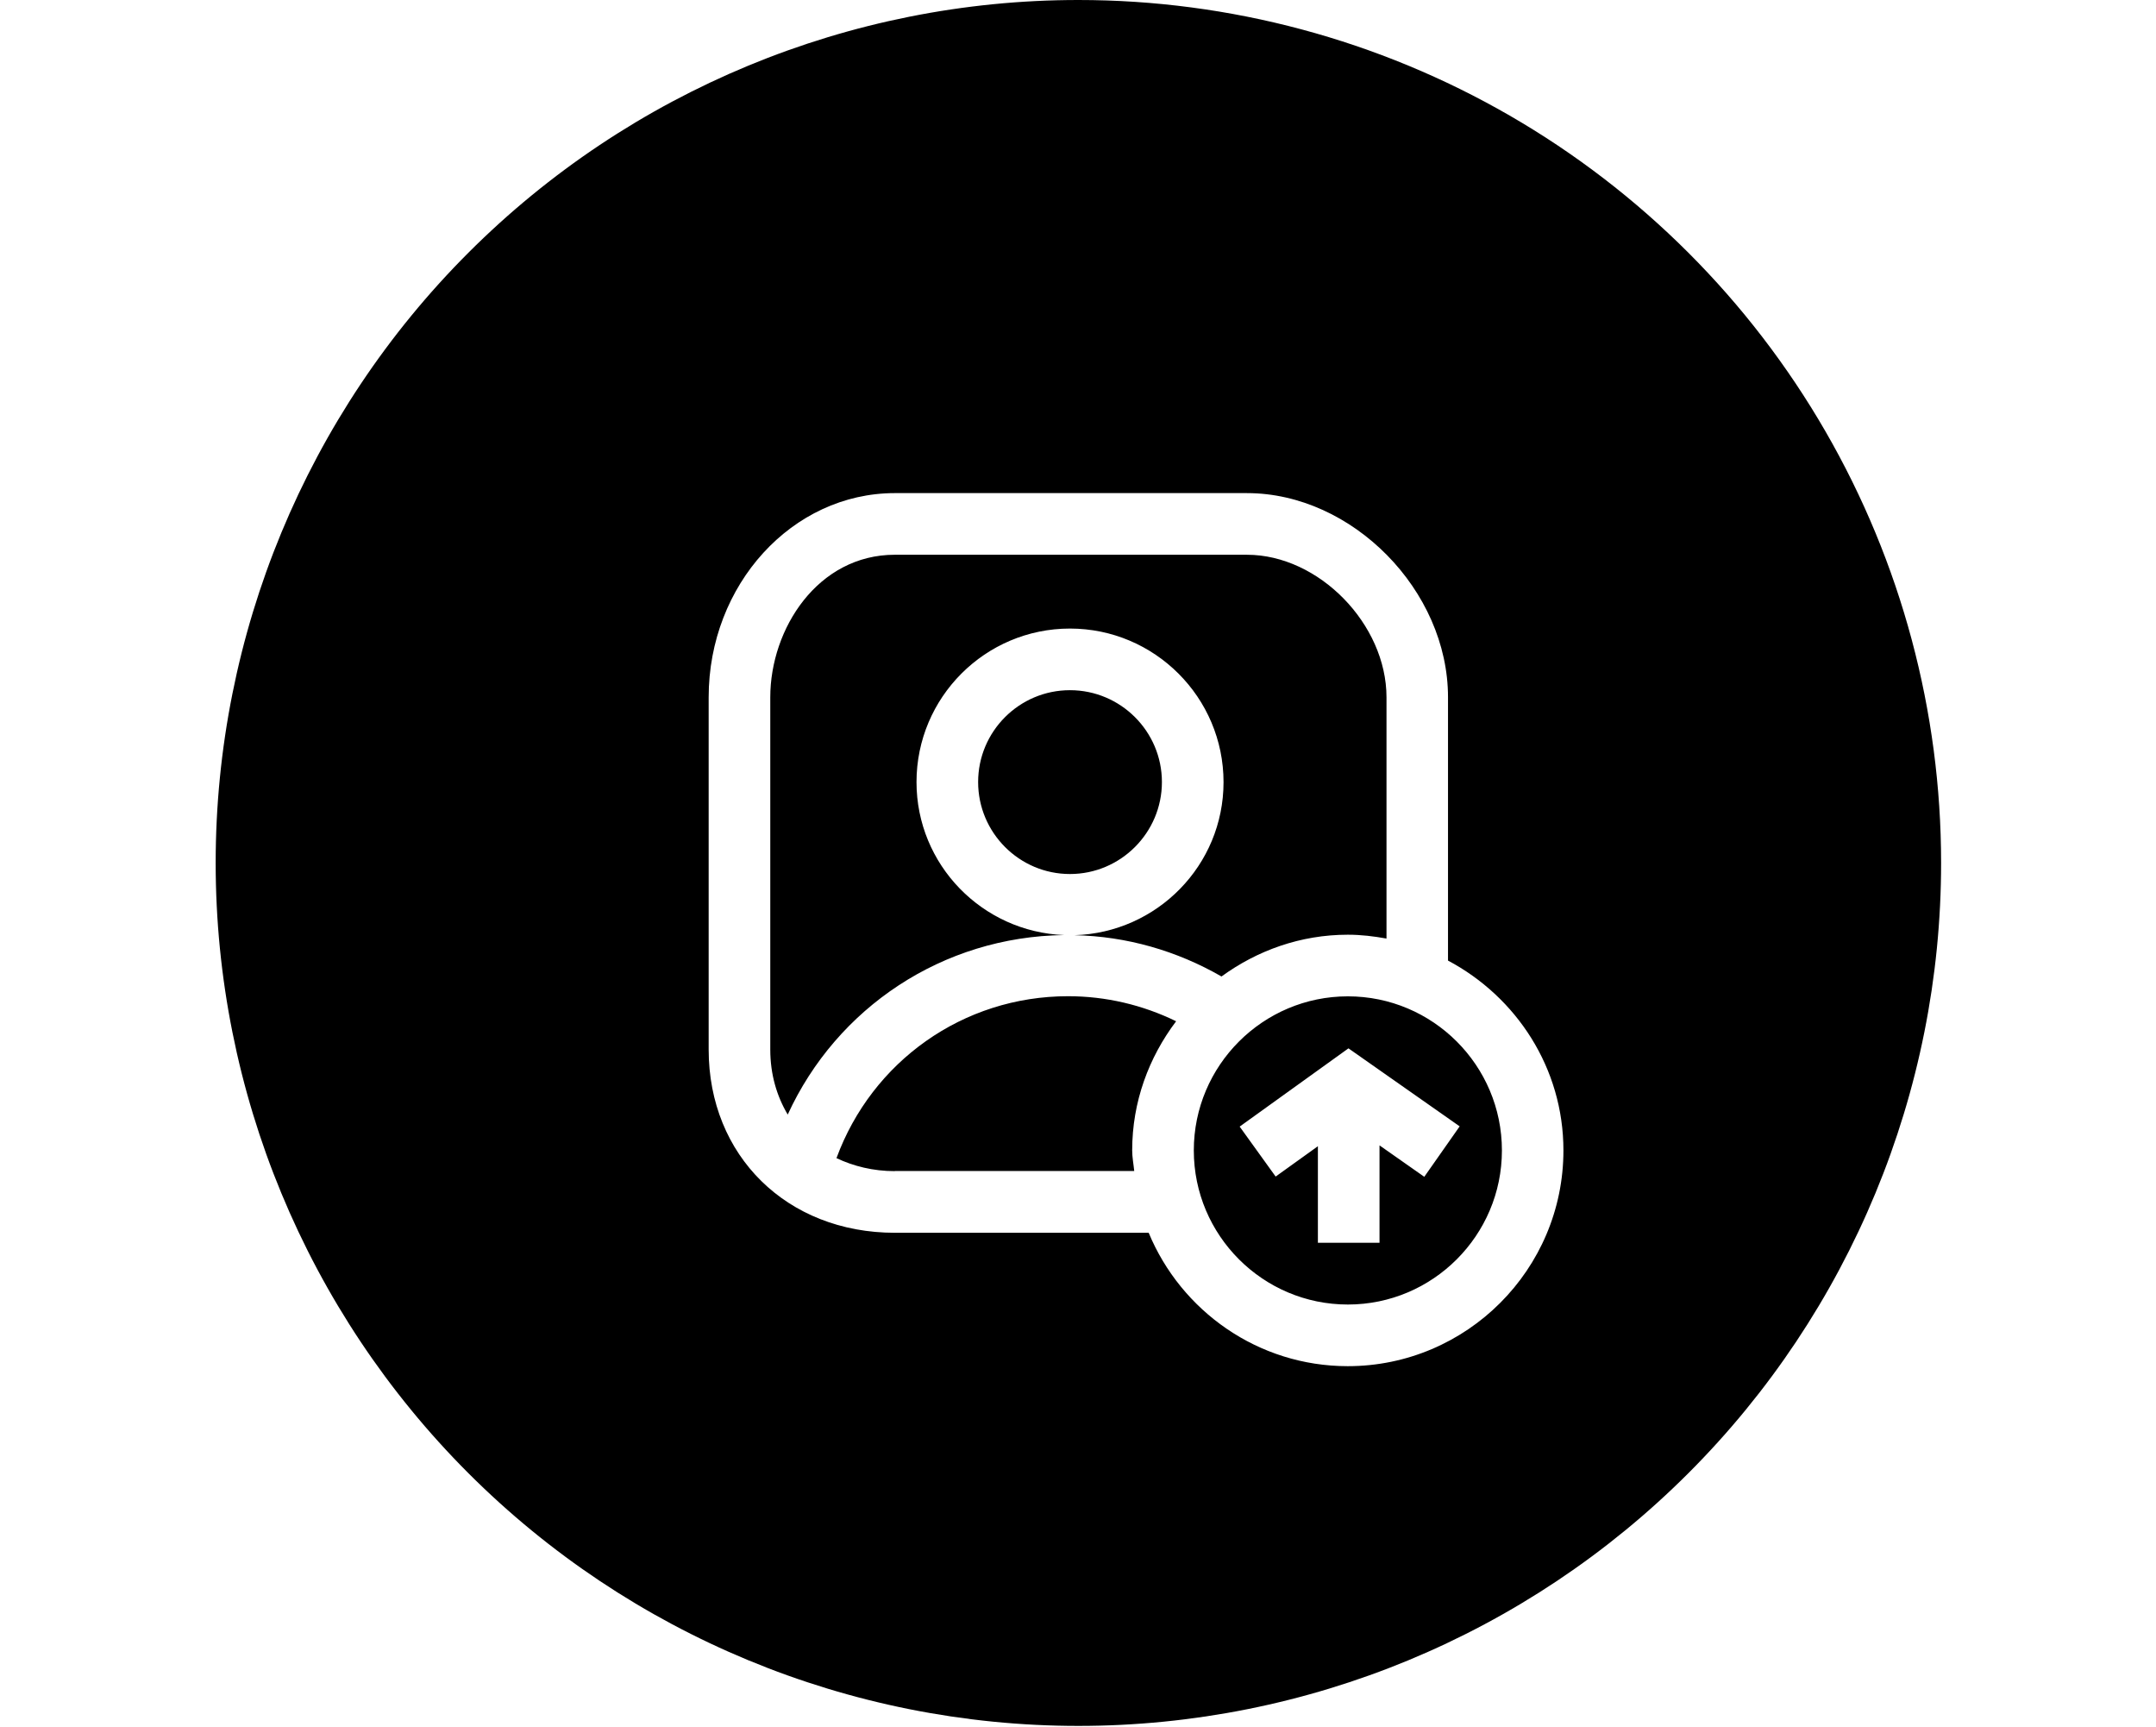 <svg width="933" height="747" viewBox="0 0 933 747" fill="none" xmlns="http://www.w3.org/2000/svg">
<g clip-path="url(#clip0_38_2)">
<path fill-rule="evenodd" clip-rule="evenodd" d="M466.667 0C367.651 0 272.693 39.333 202.68 109.349C132.664 179.36 93.331 274.323 93.331 373.336C93.331 472.349 132.664 567.309 202.68 637.323C272.691 707.339 367.653 746.672 466.667 746.672C565.68 746.672 660.64 707.339 730.653 637.323C800.669 567.312 840.003 472.349 840.003 373.336C840.003 307.805 822.752 243.424 789.987 186.669C757.216 129.915 710.091 82.789 653.333 50.016C596.579 17.251 532.197 0 466.667 0ZM387.24 213.333H539.64C585.187 213.333 626.645 255.427 626.619 301.667V415.573C656.165 431.256 676.567 462 676.567 497.709C676.567 549.179 634.703 591.043 583.233 591.043C544.405 591.043 511.113 567.147 497.088 533.335H387.244C340.551 533.335 306.671 500.012 306.671 454.064V301.664C306.671 252.945 342.791 213.331 387.244 213.331L387.24 213.333ZM387.24 240C353.933 240 333.333 271.984 333.333 301.667V454.067C333.333 464.759 336.141 474.217 340.885 482.192C362.115 435.927 407.937 405.203 460.469 404.536C425.057 403.151 396.615 374.099 396.615 338.339C396.615 301.699 426.38 271.932 463.021 271.932C499.663 271.932 529.48 301.749 529.48 338.391C529.48 374.339 500.709 403.521 465.001 404.588C487.532 405.067 509.209 411.307 528.595 422.452C544.007 411.223 562.803 404.379 583.283 404.379C589.017 404.379 594.564 405.061 600.001 406.045V301.671C600.001 269.963 570.652 240.004 539.637 240.004L387.24 240ZM463.021 298.593C441.1 298.593 423.281 316.411 423.281 338.333C423.281 360.256 441.099 378.125 463.021 378.125C484.944 378.125 502.813 360.256 502.813 338.333C502.813 316.411 484.944 298.593 463.021 298.593ZM462.188 430.989C416.667 430.989 377.313 459.307 361.98 501.041C369.391 504.536 377.829 506.666 387.24 506.666V506.614H490.833C490.542 503.63 489.948 500.724 489.948 497.656C489.948 476.64 497.172 457.448 508.959 441.823C494.48 434.755 478.563 430.989 462.188 430.989ZM583.281 431.041C546.511 431.041 516.615 460.963 516.615 497.708C516.615 534.453 546.511 564.375 583.281 564.375C620.052 564.375 649.948 534.453 649.948 497.708C649.948 460.937 620.052 431.041 583.281 431.041ZM583.542 453.541L631.667 487.291L616.355 509.113L596.98 495.52V537.656H570.314V495.885L552.032 509.011L536.459 487.396L583.542 453.541Z" fill="black"/>
</g>
<defs>
<clipPath id="clip0_38_2">
<rect width="933" height="747" fill="white"/>
</clipPath>
</defs>
</svg>
